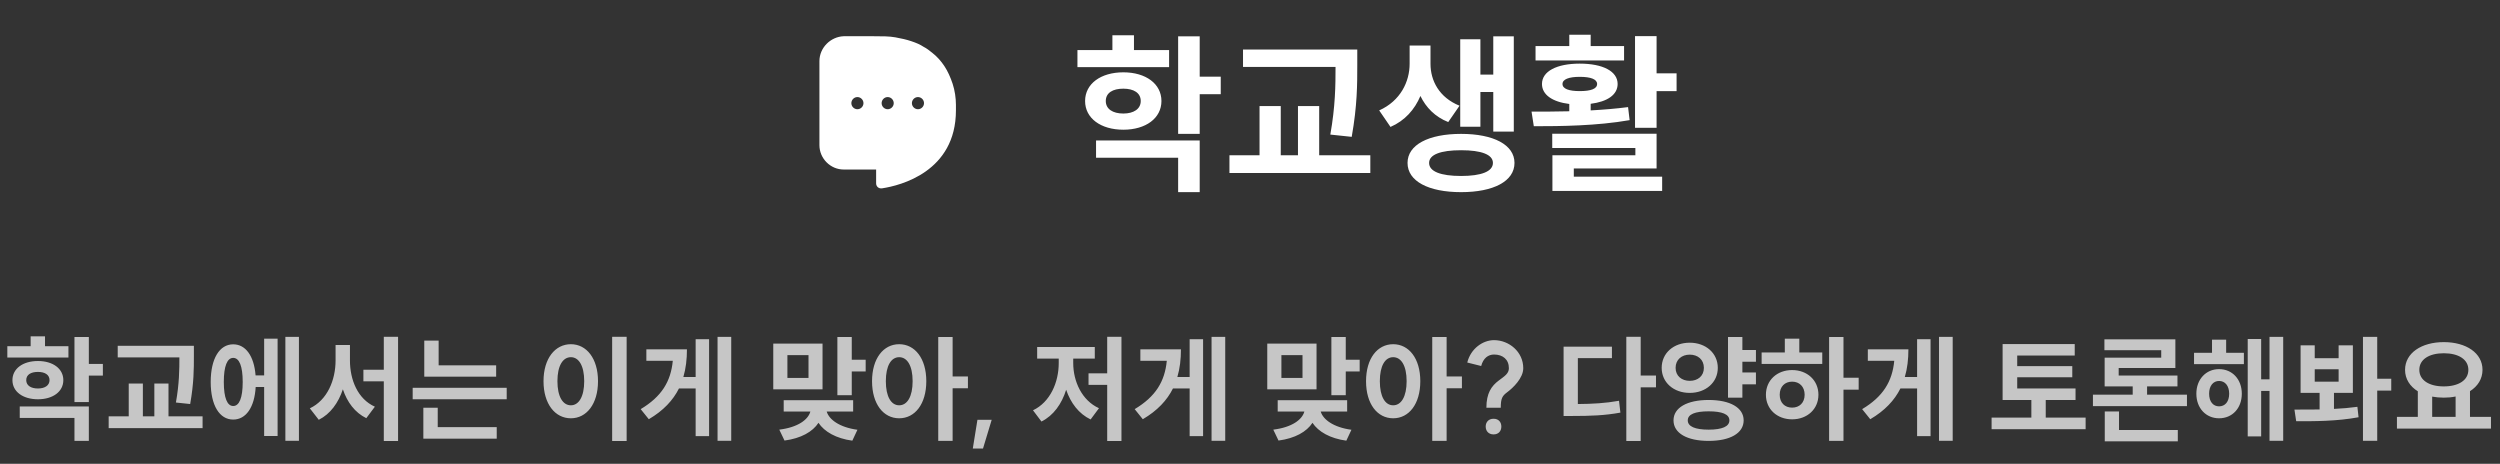 <svg width="345" height="64" viewBox="0 0 345 64" fill="none" xmlns="http://www.w3.org/2000/svg">
<rect x="0" y="0" width="345" height="64" fill="#333333" stroke="none"/>
<path d="M131.464 11.564C131.16 10.648 130.78 9.808 130.324 9.121C129.868 8.434 129.337 7.824 128.653 7.29C128.273 6.984 127.893 6.679 127.438 6.45C126.982 6.145 126.45 5.916 125.766 5.687C125.083 5.458 124.399 5.305 123.564 5.153C122.728 5 121.741 5 120.601 5H116.423C114.6 5.076 113.081 6.603 113.081 8.434V20.035C113.081 21.867 114.6 23.393 116.423 23.393H120.905V25.301C120.905 25.759 121.285 26.065 121.741 25.988C124.247 25.607 131.919 23.699 131.919 15.227C131.919 15.227 131.919 14.769 131.919 14.464C131.919 13.548 131.767 12.479 131.464 11.564ZM118.322 15.074C117.867 15.074 117.487 14.693 117.487 14.235C117.487 13.777 117.867 13.395 118.322 13.395C118.778 13.395 119.158 13.777 119.158 14.235C119.158 14.693 118.778 15.074 118.322 15.074ZM122.5 15.074C122.044 15.074 121.665 14.693 121.665 14.235C121.665 13.777 122.044 13.395 122.5 13.395C122.956 13.395 123.336 13.777 123.336 14.235C123.336 14.693 122.956 15.074 122.5 15.074ZM126.678 15.074C126.222 15.074 125.842 14.693 125.842 14.235C125.842 13.777 126.222 13.395 126.678 13.395C127.134 13.395 127.514 13.777 127.514 14.235C127.514 14.693 127.134 15.074 126.678 15.074Z" fill="white"/>
<path d="M148.687 6.908H153.511V4.868H156.487V6.908H161.335V9.26H148.687V6.908ZM149.743 13.94C149.743 11.564 151.903 9.98 155.023 9.98C158.119 9.98 160.279 11.564 160.279 13.94C160.279 16.316 158.119 17.9 155.023 17.9C151.903 17.9 149.743 16.316 149.743 13.94ZM151.255 21.764V19.388H165.559V26.516H162.583V21.764H151.255ZM152.599 13.94C152.599 15.044 153.559 15.668 155.023 15.668C156.439 15.668 157.423 15.044 157.423 13.94C157.423 12.812 156.439 12.236 155.023 12.236C153.559 12.236 152.599 12.812 152.599 13.94ZM162.583 18.476V5.012H165.559V10.58H168.463V13.004H165.559V18.476H162.583ZM171.536 6.836H187.304V8.972C187.304 11.612 187.304 14.564 186.536 18.884L183.584 18.572C184.28 14.66 184.304 11.756 184.304 9.236H171.536V6.836ZM169.664 23.876V21.428H173.816V14.636H176.744V21.428H179.12V14.636H182.048V21.428H189.104V23.876H169.664ZM194.528 6.284H197.408V8.804C197.408 11.132 198.608 13.46 201.416 14.588L199.856 16.844C198.032 16.124 196.784 14.828 196.016 13.244C195.224 15.116 193.88 16.652 191.888 17.516L190.328 15.236C193.28 13.916 194.528 11.252 194.528 8.804V6.284ZM194.24 22.484C194.24 19.988 197.12 18.476 201.632 18.476C206.12 18.476 209 19.988 209 22.484C209 25.004 206.12 26.516 201.632 26.516C197.12 26.516 194.24 25.004 194.24 22.484ZM197.216 22.484C197.216 23.66 198.8 24.284 201.632 24.284C204.44 24.284 206.024 23.66 206.024 22.484C206.024 21.332 204.44 20.732 201.632 20.732C198.8 20.732 197.216 21.332 197.216 22.484ZM201.512 17.492V5.42H204.296V10.292H206.072V5.012H208.904V18.164H206.072V12.692H204.296V17.492H201.512ZM225.633 4.988H228.609V10.124H231.369V12.572H228.609V17.636H225.633V4.988ZM211.353 15.404C212.913 15.404 214.689 15.404 216.561 15.356V14.348C214.233 14.06 212.793 13.076 212.793 11.588C212.793 9.836 214.833 8.78 218.001 8.78C221.193 8.78 223.233 9.836 223.233 11.588C223.233 13.076 221.817 14.036 219.513 14.324V15.236C221.265 15.14 223.017 14.996 224.673 14.78L224.889 16.58C220.353 17.372 215.385 17.42 211.665 17.42L211.353 15.404ZM211.905 8.348V6.356H216.561V4.796H219.513V6.356H224.121V8.348H211.905ZM214.209 20.42V18.452H228.609V23.252H217.185V24.38H229.377V26.348H214.233V21.428H225.681V20.42H214.209ZM215.625 11.588C215.625 12.26 216.513 12.572 218.001 12.572C219.537 12.572 220.401 12.26 220.401 11.588C220.401 10.94 219.537 10.604 218.001 10.604C216.513 10.604 215.625 10.94 215.625 11.588Z" fill="white"/>
<path d="M1.012 47.772H4.228V46.412H6.212V47.772H9.444V49.34H1.012V47.772ZM1.716 52.46C1.716 50.876 3.156 49.82 5.236 49.82C7.3 49.82 8.74 50.876 8.74 52.46C8.74 54.044 7.3 55.1 5.236 55.1C3.156 55.1 1.716 54.044 1.716 52.46ZM2.724 57.676V56.092H12.26V60.844H10.276V57.676H2.724ZM3.62 52.46C3.62 53.196 4.26 53.612 5.236 53.612C6.18 53.612 6.836 53.196 6.836 52.46C6.836 51.708 6.18 51.324 5.236 51.324C4.26 51.324 3.62 51.708 3.62 52.46ZM10.276 55.484V46.508H12.26V50.22H14.196V51.836H12.26V55.484H10.276ZM16.244 47.724H26.756V49.148C26.756 50.908 26.756 52.876 26.244 55.756L24.276 55.548C24.74 52.94 24.756 51.004 24.756 49.324H16.244V47.724ZM14.996 59.084V57.452H17.764V52.924H19.716V57.452H21.3V52.924H23.252V57.452H27.956V59.084H14.996ZM39.381 46.492H41.253V60.828H39.381V46.492ZM29.077 52.716C29.077 49.484 30.293 47.516 32.181 47.516C33.893 47.516 35.061 49.116 35.269 51.804H36.453V46.732H38.309V60.172H36.453V53.404H35.285C35.125 56.22 33.941 57.9 32.181 57.9C30.293 57.9 29.077 55.948 29.077 52.716ZM30.885 52.716C30.885 54.924 31.365 56.028 32.181 56.028C33.013 56.028 33.493 54.924 33.493 52.716C33.493 50.492 33.013 49.388 32.181 49.388C31.365 49.388 30.885 50.492 30.885 52.716ZM50.149 51.02H52.965V46.476H54.933V60.86H52.965V52.62H50.149V51.02ZM42.757 56.348C45.157 55.228 46.309 52.46 46.309 49.74V47.612H48.293V49.74C48.293 52.444 49.381 55.068 51.733 56.124L50.549 57.708C48.981 56.94 47.909 55.5 47.317 53.724C46.693 55.596 45.589 57.132 43.989 57.932L42.757 56.348ZM58.55 47.004H60.533V50.412H68.469V51.98H58.55V47.004ZM56.95 55.1V53.516H69.925V55.1H56.95ZM58.422 60.54V56.268H60.406V58.94H68.549V60.54H58.422ZM84.477 46.476H86.477V60.86H84.477V46.476ZM75.005 52.604C75.005 49.468 76.605 47.5 78.781 47.5C80.941 47.5 82.525 49.468 82.525 52.604C82.525 55.756 80.941 57.724 78.781 57.724C76.605 57.724 75.005 55.756 75.005 52.604ZM76.925 52.604C76.925 54.748 77.677 55.932 78.781 55.932C79.869 55.932 80.621 54.748 80.621 52.604C80.621 50.46 79.869 49.292 78.781 49.292C77.677 49.292 76.925 50.46 76.925 52.604ZM99.022 46.492H100.91V60.828H99.022V46.492ZM88.414 56.46C91.31 54.732 92.574 52.636 92.846 49.788H89.198V48.204H94.798C94.798 49.564 94.654 50.844 94.302 52.028H95.998V46.812H97.854V60.188H95.998V53.612H93.694C92.878 55.244 91.55 56.668 89.534 57.852L88.414 56.46ZM106.71 47.42H113.51V53.724H106.71V47.42ZM107.542 59.292C110.118 58.972 111.526 57.916 111.83 56.796H108.15V55.228H117.734V56.796H114.086C114.406 57.884 115.83 58.972 118.326 59.308L117.622 60.812C115.382 60.508 113.766 59.58 112.95 58.348C112.15 59.58 110.55 60.492 108.262 60.796L107.542 59.292ZM108.662 52.156H111.574V49.004H108.662V52.156ZM115.558 54.54V46.508H117.542V49.644H119.462V51.26H117.542V54.54H115.558ZM124.086 47.5C126.262 47.5 127.83 49.468 127.83 52.604C127.83 55.756 126.262 57.724 124.086 57.724C121.91 57.724 120.342 55.756 120.342 52.604C120.342 49.468 121.91 47.5 124.086 47.5ZM122.246 52.604C122.246 54.748 122.982 55.932 124.086 55.932C125.19 55.932 125.942 54.748 125.942 52.604C125.942 50.46 125.19 49.292 124.086 49.292C122.982 49.292 122.246 50.46 122.246 52.604ZM129.478 60.844V46.508H131.462V51.948H133.574V53.58H131.462V60.844H129.478ZM136.854 57.932L135.654 61.9H134.246L134.886 57.932H136.854ZM152.793 46.476H154.761V60.86H152.793V53.116H150.217V51.516H152.793V46.476ZM142.553 56.62C144.921 55.5 146.105 52.764 146.105 50.108V49.484H143.129V47.884H151.081V49.484H148.105V50.108C148.105 52.62 149.289 55.26 151.657 56.332L150.505 57.884C148.873 57.1 147.753 55.612 147.129 53.788C146.521 55.74 145.385 57.34 143.721 58.172L142.553 56.62ZM167.194 46.492H169.082V60.828H167.194V46.492ZM156.586 56.46C159.482 54.732 160.746 52.636 161.018 49.788H157.37V48.204H162.97C162.97 49.564 162.826 50.844 162.474 52.028H164.17V46.812H166.026V60.188H164.17V53.612H161.866C161.05 55.244 159.722 56.668 157.706 57.852L156.586 56.46ZM174.882 47.42H181.682V53.724H174.882V47.42ZM175.714 59.292C178.29 58.972 179.698 57.916 180.002 56.796H176.322V55.228H185.906V56.796H182.258C182.578 57.884 184.002 58.972 186.498 59.308L185.794 60.812C183.554 60.508 181.938 59.58 181.122 58.348C180.322 59.58 178.722 60.492 176.434 60.796L175.714 59.292ZM176.834 52.156H179.746V49.004H176.834V52.156ZM183.73 54.54V46.508H185.714V49.644H187.634V51.26H185.714V54.54H183.73ZM192.258 47.5C194.434 47.5 196.002 49.468 196.002 52.604C196.002 55.756 194.434 57.724 192.258 57.724C190.082 57.724 188.514 55.756 188.514 52.604C188.514 49.468 190.082 47.5 192.258 47.5ZM190.418 52.604C190.418 54.748 191.154 55.932 192.258 55.932C193.362 55.932 194.114 54.748 194.114 52.604C194.114 50.46 193.362 49.292 192.258 49.292C191.154 49.292 190.418 50.46 190.418 52.604ZM197.65 60.844V46.508H199.634V51.948H201.746V53.58H199.634V60.844H197.65ZM205.122 56.268C205.122 54.252 205.826 53.26 206.834 52.508C207.618 51.916 208.226 51.564 208.226 50.812C208.226 49.612 207.394 48.924 206.178 48.924C205.378 48.924 204.69 49.42 204.402 50.508L202.482 50.028C202.962 48.108 204.626 46.94 206.178 46.94C208.242 46.94 210.21 48.54 210.21 50.812C210.21 52.188 208.786 53.532 208.018 54.108C207.33 54.62 207.106 54.94 207.106 56.268H205.122ZM205.026 58.86C205.026 58.268 205.41 57.788 206.114 57.788C206.818 57.788 207.186 58.268 207.186 58.86C207.186 59.468 206.818 59.948 206.114 59.948C205.41 59.948 205.026 59.468 205.026 58.86ZM224.431 46.476H226.415V51.82H228.527V53.452H226.415V60.86H224.431V46.476ZM215.775 57.404V47.836H222.447V49.42H217.743V55.756C219.823 55.74 221.535 55.644 223.423 55.308L223.615 56.94C221.439 57.34 219.487 57.404 216.975 57.404H215.775ZM233.184 47.292C235.392 47.292 237.056 48.732 237.056 50.764C237.056 52.78 235.392 54.22 233.184 54.22C230.96 54.22 229.312 52.78 229.312 50.764C229.312 48.732 230.96 47.292 233.184 47.292ZM230.944 58.012C230.944 56.252 232.832 55.196 235.792 55.196C238.752 55.196 240.624 56.252 240.624 58.012C240.624 59.788 238.752 60.844 235.792 60.844C232.832 60.844 230.944 59.788 230.944 58.012ZM231.232 50.764C231.232 51.884 232.08 52.556 233.184 52.556C234.304 52.556 235.136 51.884 235.136 50.764C235.136 49.628 234.304 48.94 233.184 48.94C232.08 48.94 231.232 49.628 231.232 50.764ZM232.911 58.012C232.911 58.86 233.936 59.292 235.792 59.292C237.648 59.292 238.656 58.86 238.656 58.012C238.656 57.164 237.648 56.764 235.792 56.764C233.936 56.764 232.911 57.164 232.911 58.012ZM238.464 54.876V46.508H240.448V48.3H242.32V49.916H240.448V51.404H242.32V53.036H240.448V54.876H238.464ZM252.416 46.508H254.4V52.124H256.496V53.772H254.4V60.844H252.416V46.508ZM243.104 50.22V48.636H246.304V46.732H248.304V48.636H251.472V50.22H243.104ZM243.696 54.476C243.696 52.476 245.232 51.068 247.312 51.068C249.392 51.068 250.944 52.476 250.944 54.476C250.944 56.46 249.392 57.868 247.312 57.868C245.232 57.868 243.696 56.46 243.696 54.476ZM245.6 54.476C245.6 55.58 246.304 56.252 247.312 56.252C248.32 56.252 249.04 55.58 249.04 54.476C249.04 53.356 248.32 52.668 247.312 52.668C246.304 52.668 245.6 53.356 245.6 54.476ZM267.584 46.492H269.472V60.828H267.584V46.492ZM256.976 56.46C259.872 54.732 261.136 52.636 261.408 49.788H257.76V48.204H263.36C263.36 49.564 263.216 50.844 262.864 52.028H264.56V46.812H266.416V60.188H264.56V53.612H262.256C261.44 55.244 260.112 56.668 258.096 57.852L256.976 56.46ZM276.36 47.484H286.312V49.068H278.376V50.524H285.976V52.06H278.376V53.612H286.424V55.196H282.312V57.628H287.816V59.228H274.84V57.628H280.328V55.196H276.36V47.484ZM288.825 54.46H294.313V53.324H290.441V49.356H298.249V48.332H290.409V46.828H300.201V50.78H292.377V51.82H300.489V53.324H296.297V54.46H301.801V56.044H288.825V54.46ZM290.457 60.908V56.78H292.424V59.34H300.537V60.908H290.457ZM302.777 48.684H305.257V46.876H307.209V48.684H309.657V50.252H302.777V48.684ZM303.097 54.332C303.097 52.348 304.425 50.94 306.233 50.94C308.057 50.94 309.369 52.348 309.369 54.332C309.369 56.332 308.057 57.724 306.233 57.724C304.425 57.724 303.097 56.332 303.097 54.332ZM304.857 54.332C304.857 55.452 305.433 56.076 306.233 56.076C307.049 56.076 307.625 55.452 307.625 54.332C307.625 53.228 307.049 52.572 306.233 52.572C305.433 52.572 304.857 53.228 304.857 54.332ZM310.185 60.22V46.78H312.041V52.348H313.193V46.492H315.081V60.828H313.193V53.948H312.041V60.22H310.185ZM317.481 47.66H319.433V49.436H322.729V47.66H324.697V54.22H322.089V56.428C323.193 56.38 324.281 56.284 325.321 56.14L325.481 57.58C322.489 58.14 319.289 58.14 316.873 58.124L316.633 56.524C317.673 56.524 318.857 56.524 320.105 56.508V54.22H317.481V47.66ZM319.433 52.668H322.729V50.956H319.433V52.668ZM326.089 60.828V46.492H328.057V52.268H329.993V53.9H328.057V60.828H326.089ZM330.778 57.532H333.658V53.996C332.57 53.324 331.898 52.3 331.898 51.036C331.898 48.716 334.17 47.212 337.242 47.212C340.33 47.212 342.586 48.716 342.586 51.036C342.586 52.284 341.93 53.308 340.858 53.98V57.532H343.754V59.148H330.778V57.532ZM333.866 51.036C333.866 52.476 335.226 53.324 337.242 53.324C339.274 53.324 340.634 52.476 340.634 51.036C340.634 49.596 339.274 48.748 337.242 48.748C335.226 48.748 333.866 49.596 333.866 51.036ZM335.642 57.532H338.874V54.716C338.362 54.828 337.818 54.876 337.242 54.876C336.682 54.876 336.138 54.828 335.642 54.732V57.532Z" fill="#C6C6C6"/>
</svg>
